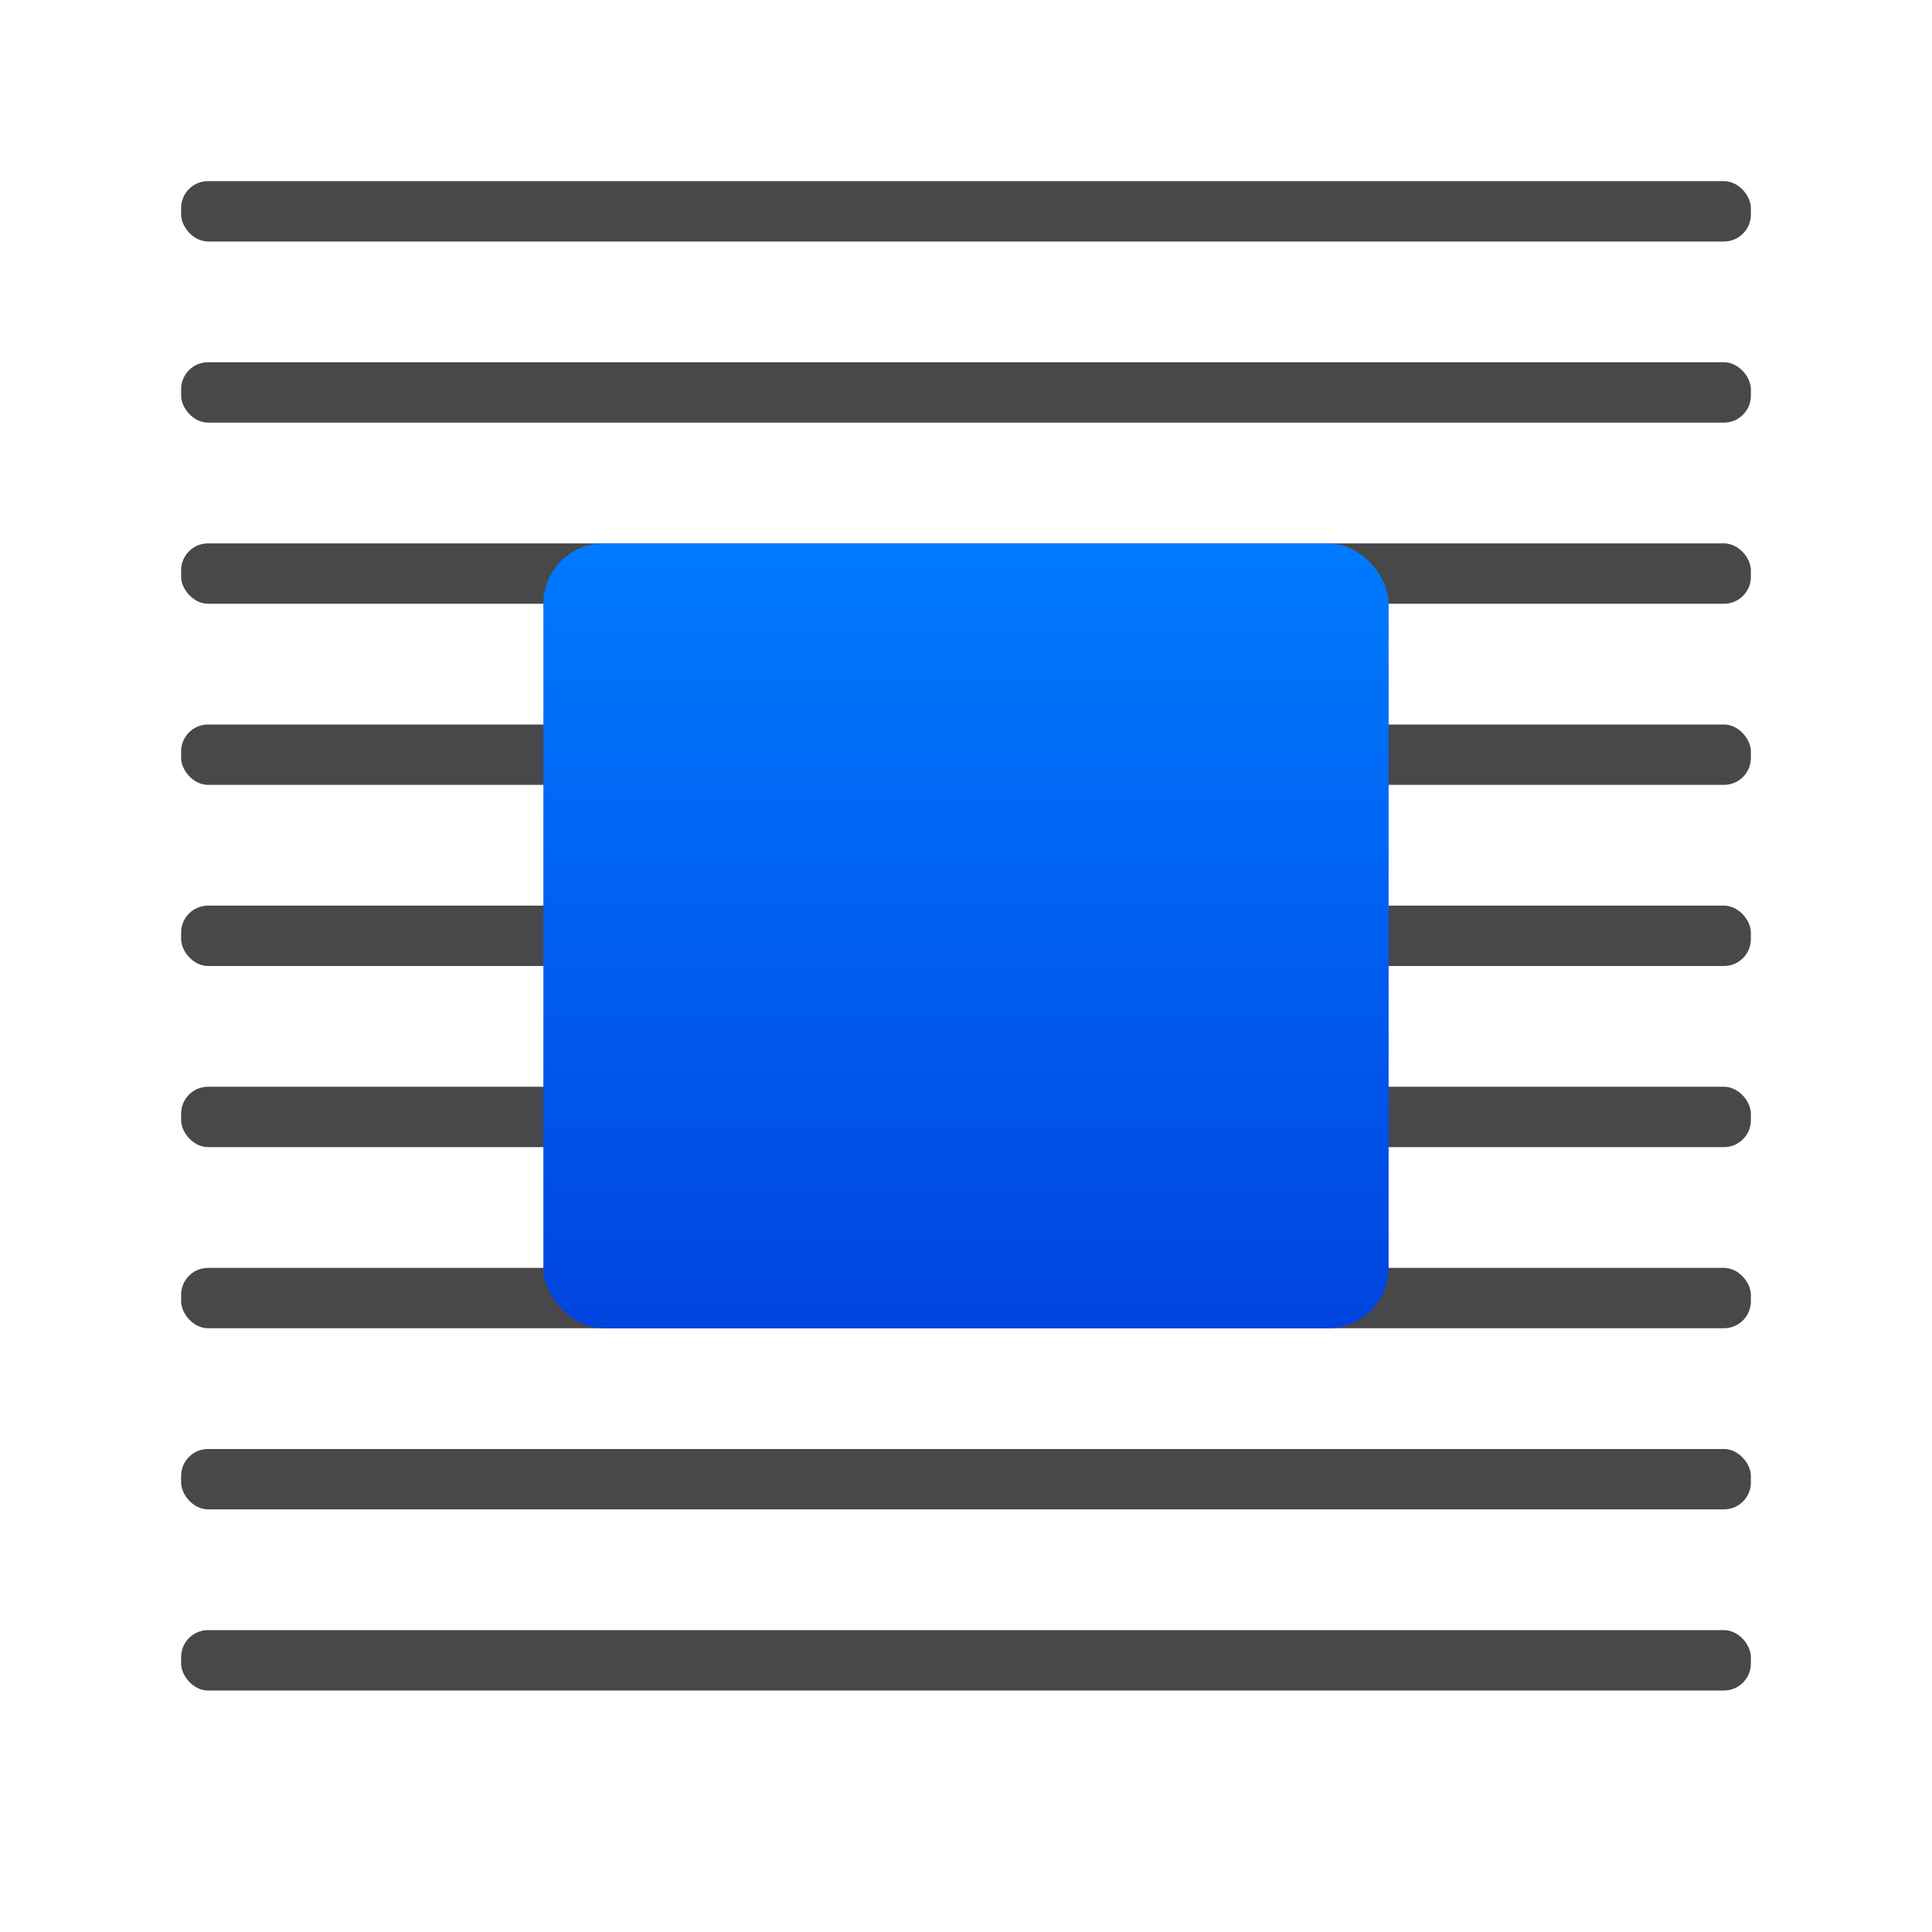 <svg viewBox="0 0 32 32" xmlns="http://www.w3.org/2000/svg" xmlns:xlink="http://www.w3.org/1999/xlink"><linearGradient id="a" gradientUnits="userSpaceOnUse" x1="16" x2="16" y1="23" y2="9"><stop offset="0" stop-color="#0040dd"/><stop offset="1" stop-color="#007aff"/></linearGradient><g fill="#48484a"><rect height="1" ry=".446" width="26" x="3" y="3"/><rect height="1" ry=".446" width="26" x="3" y="6"/><rect height="1" ry=".446" width="26" x="3" y="24"/><rect height="1" ry=".446" width="26" x="3" y="27"/><rect height="1" ry=".446" width="26" x="3" y="9"/><rect height="1" ry=".446" width="26" x="3" y="12"/><rect height="1" ry=".446" width="26" x="3" y="15"/><rect height="1" ry=".446" width="26" x="3" y="18"/><rect height="1" ry=".446" width="26" x="3" y="21"/></g><rect fill="url(#a)" height="13" ry="1" width="14" x="9" y="9"/></svg>
